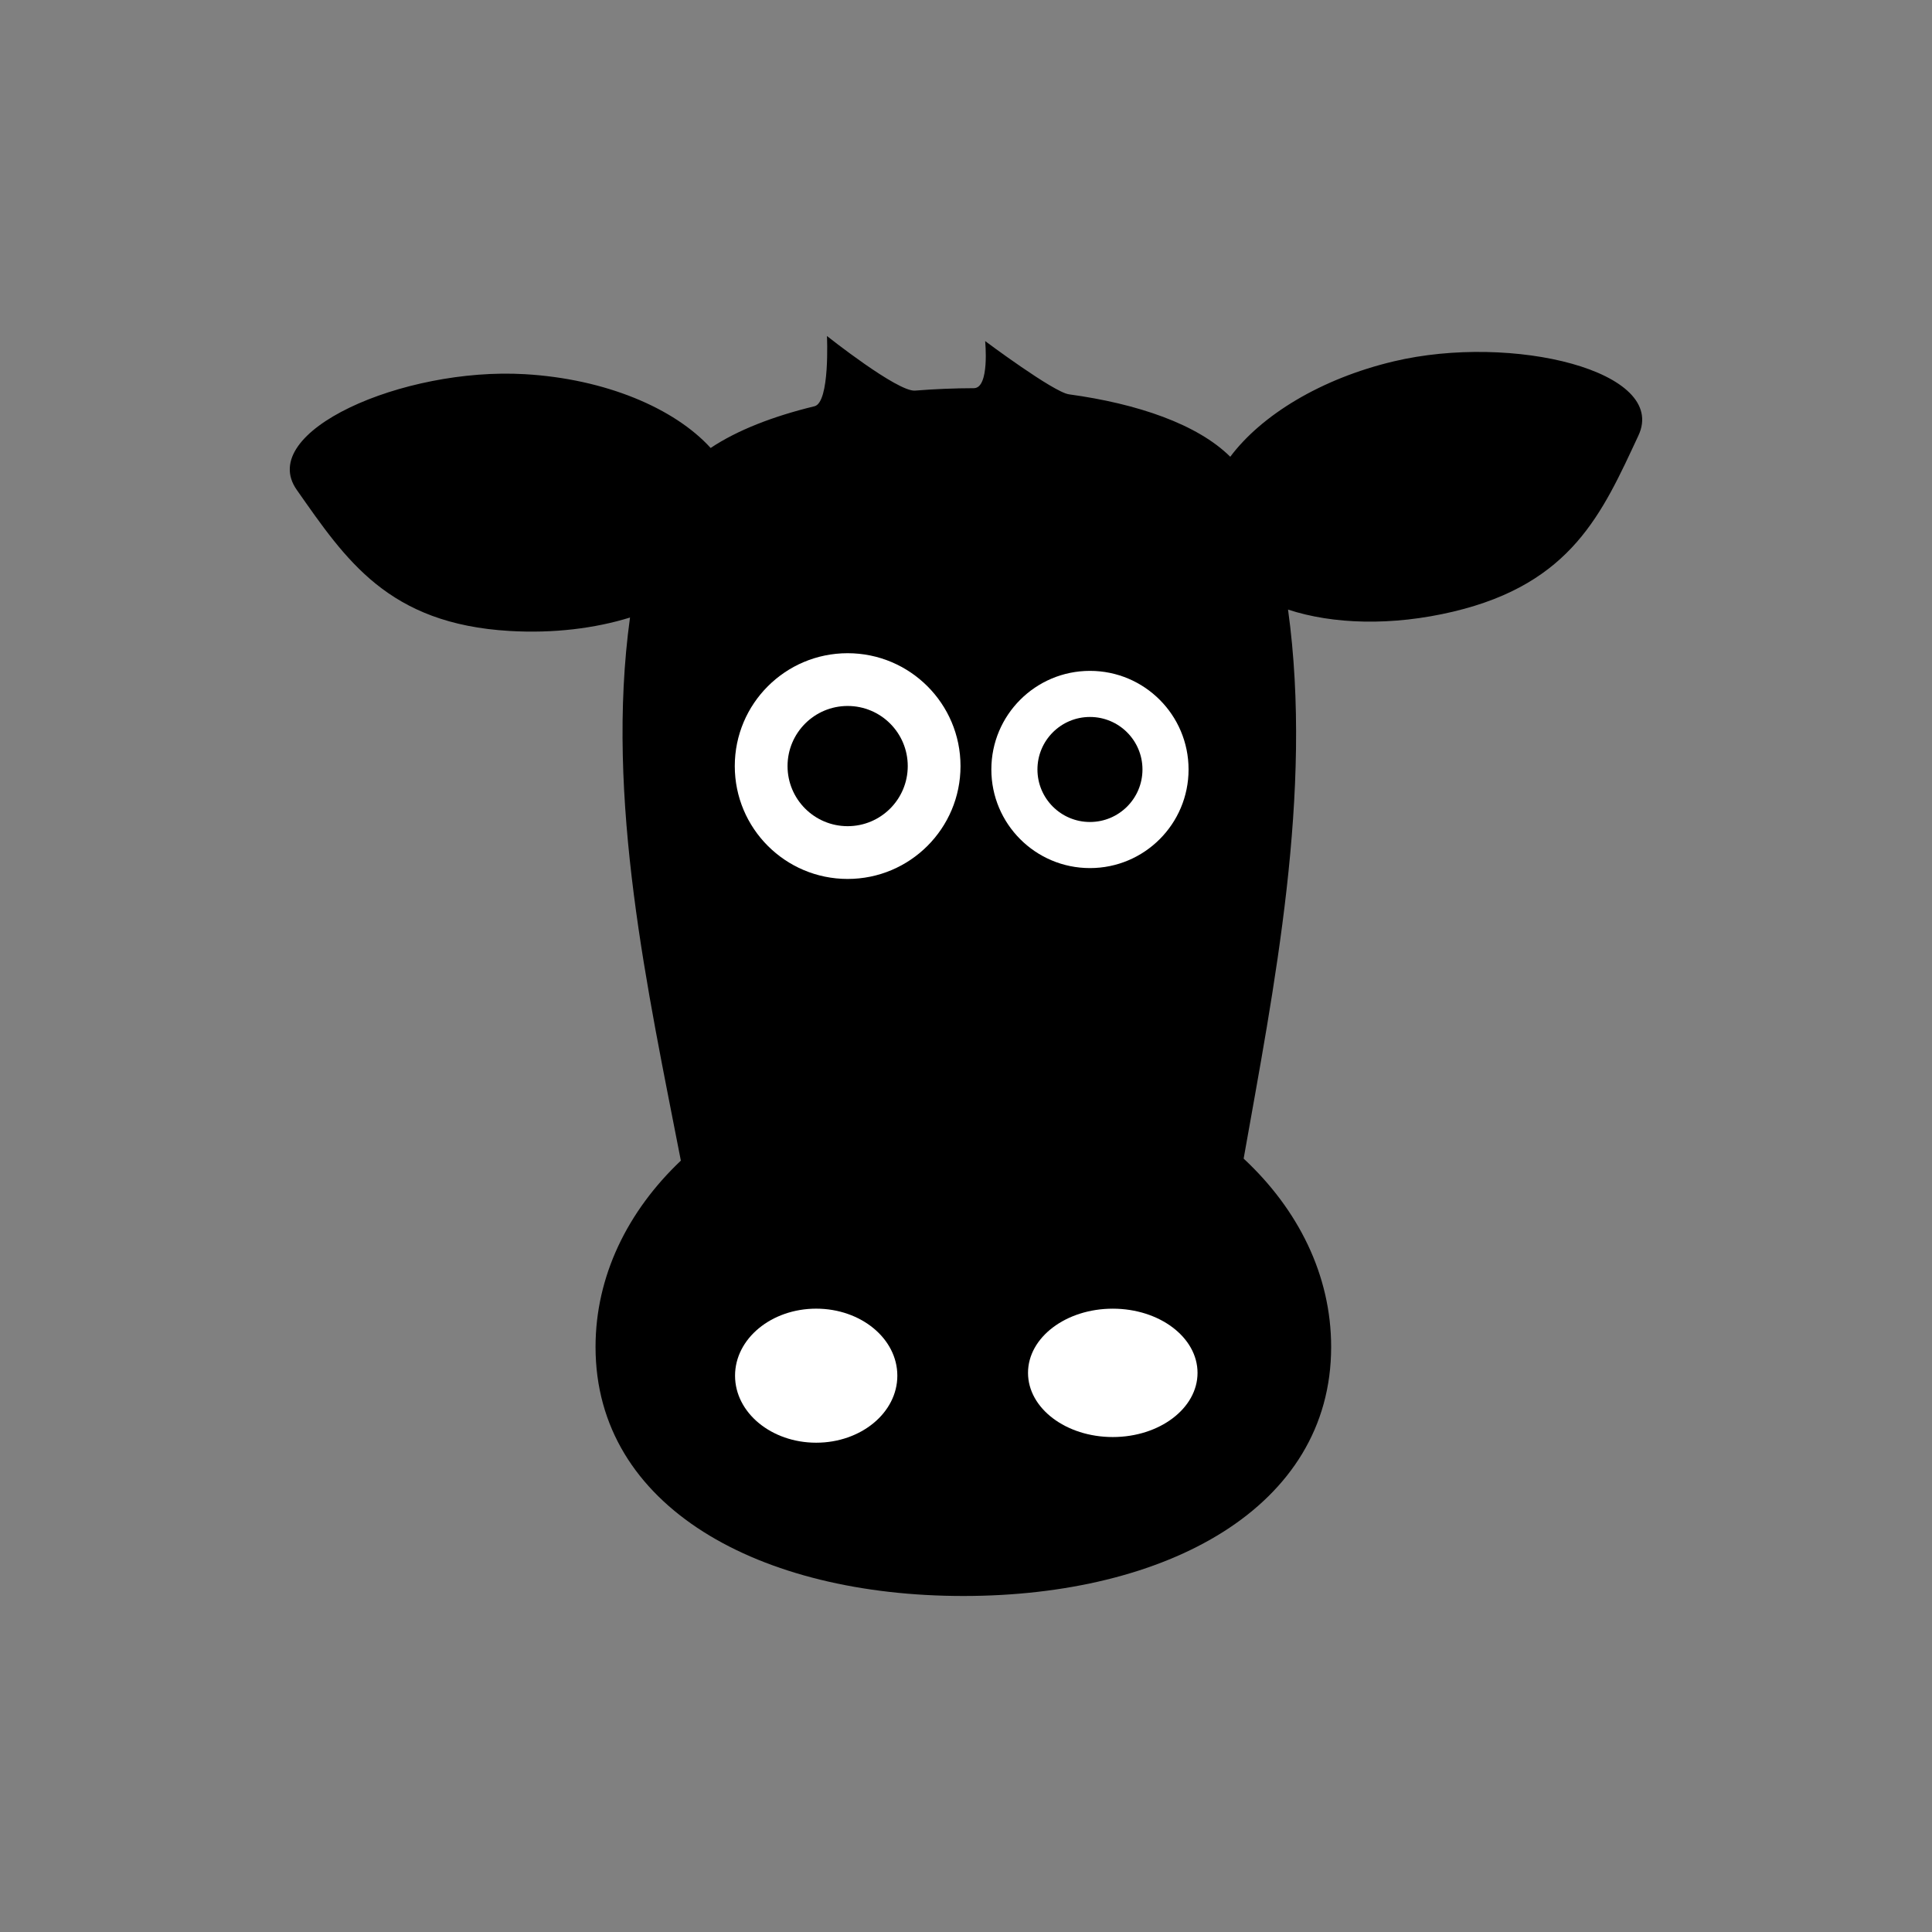 <?xml version="1.0" encoding="utf-8"?>
<!-- Generator: Adobe Illustrator 16.0.0, SVG Export Plug-In . SVG Version: 6.00 Build 0)  -->
<!DOCTYPE svg PUBLIC "-//W3C//DTD SVG 1.1//EN" "http://www.w3.org/Graphics/SVG/1.1/DTD/svg11.dtd">
<svg version="1.1" xmlns="http://www.w3.org/2000/svg" xmlns:xlink="http://www.w3.org/1999/xlink" x="0px" y="0px" width="100px"
	 height="100px" viewBox="0 0 100 100" style="enable-background:new 0 0 100 100;" xml:space="preserve">
<rect x="0" y="0" width="100" height="100" fill="#808080" stroke="none"/>
<g id="bg" style="display:none;">
</g>
<g id="animal">
	<g>
		<path d="M72.144,18.703c-3.777,0.896-6.854,2.786-8.466,4.939c-1.699-1.684-4.791-2.745-8.35-3.232
			c-0.798-0.11-4.337-2.756-4.337-2.756s0.244,2.437-0.584,2.438c-1.018,0.003-2.038,0.044-3.046,0.126
			c-0.907,0.072-4.558-2.826-4.558-2.826s0.164,3.439-0.646,3.636c-2.13,0.515-4.001,1.24-5.374,2.159
			c-1.878-2.062-5.451-3.579-9.626-3.82c-6.304-0.365-13.91,2.977-11.799,5.985c2.545,3.626,4.727,6.942,11.03,7.307
			c2.27,0.132,4.405-0.134,6.221-0.696c-1.296,9.421,0.94,19.386,2.632,28.111c-2.755,2.611-4.416,5.973-4.416,9.643
			c0,8.318,8.522,12.891,19.037,12.891S68.9,78.035,68.9,69.717c0-3.719-1.706-7.119-4.529-9.748
			c1.562-8.823,3.605-18.931,2.298-28.417c2.323,0.763,5.371,0.86,8.549,0.106c6.145-1.457,7.714-5.102,9.587-9.116
			C86.36,19.21,78.288,17.246,72.144,18.703z"/>
		<g>
			<g>
				<circle style="fill:#FFFFFF;" cx="43.874" cy="39.652" r="5.842"/>
				<circle cx="43.874" cy="39.652" r="3.111"/>
			</g>
			<g>
				<circle style="fill:#FFFFFF;" cx="56.416" cy="39.828" r="5.104"/>
				<circle cx="56.416" cy="39.828" r="2.718"/>
			</g>
		</g>
		<g>
			<ellipse style="fill:#FFFFFF;" cx="42.246" cy="71.205" rx="4.2" ry="3.469"/>
			<ellipse style="fill:#FFFFFF;" cx="57.597" cy="71.059" rx="4.387" ry="3.322"/>
		</g>
	</g>
</g>
</svg>
